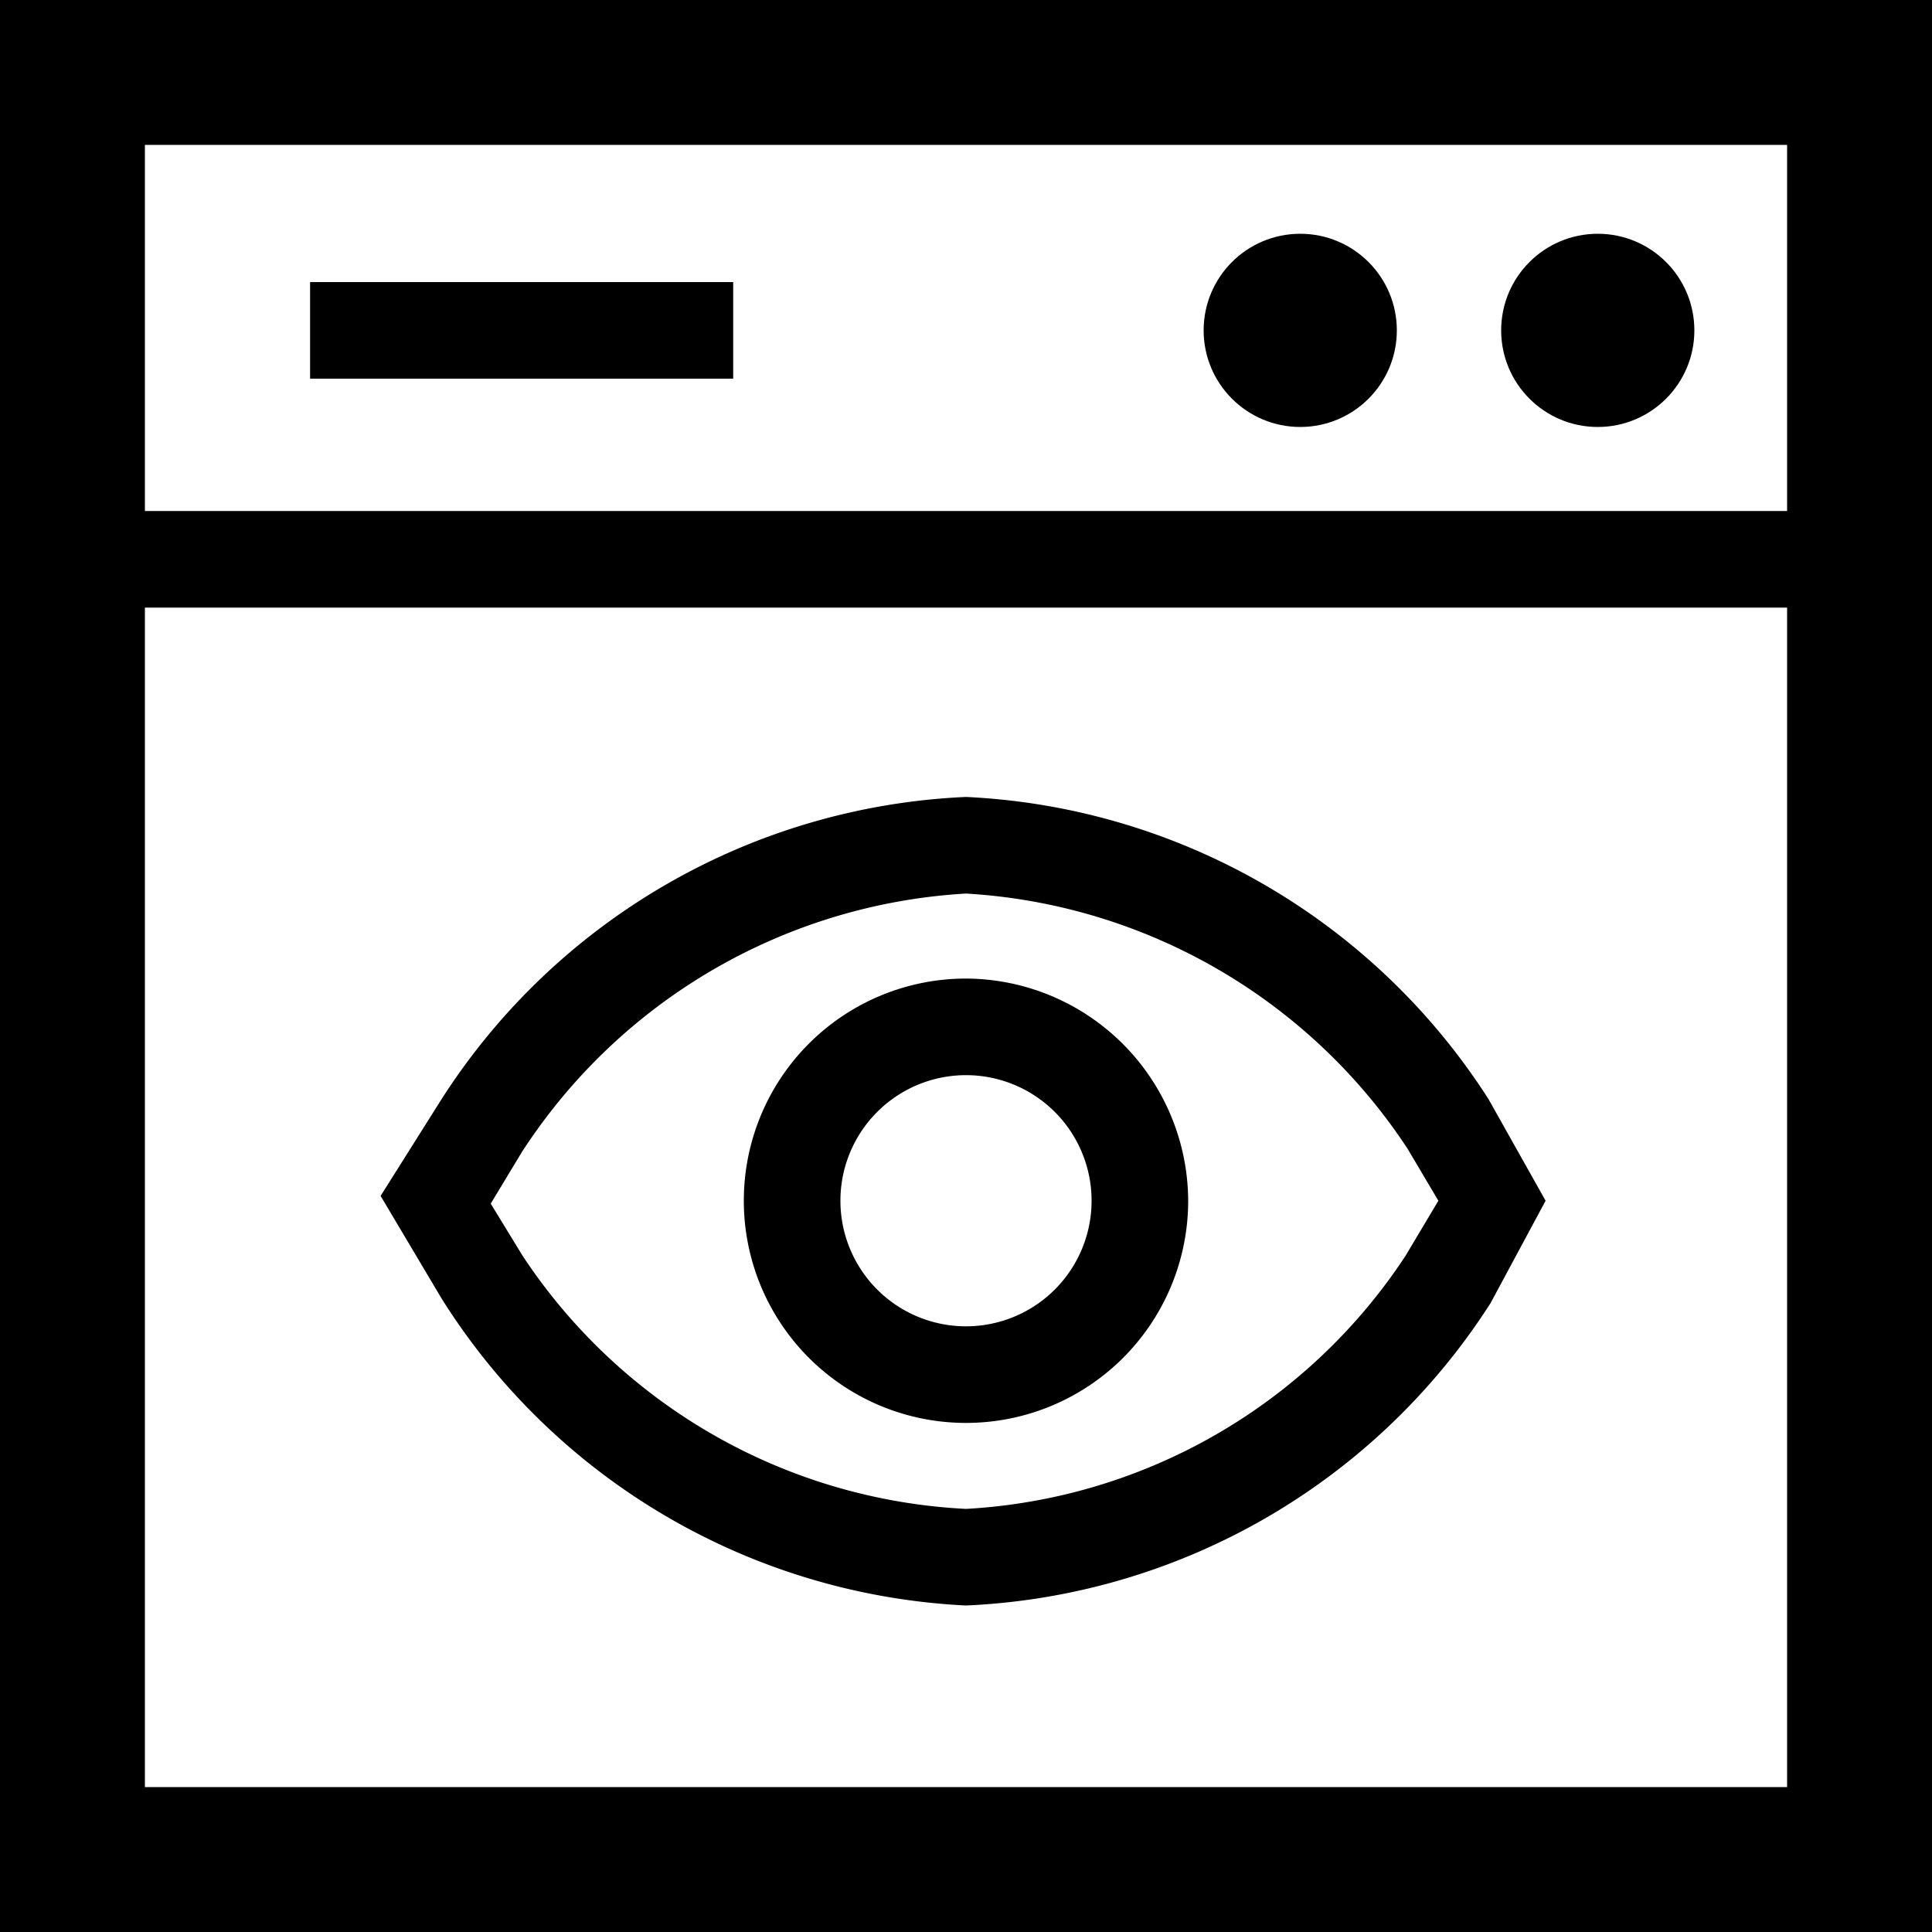 <svg xmlns="http://www.w3.org/2000/svg" width="20" height="20" viewBox="0 0 20 20"><g id="_20x20" data-name="20x20"><g id="show-ui"><path d="M15.41,11.38A6.8,6.8,0,0,0,10,8.25a6.8,6.8,0,0,0-5.43,3.13l-.63,1,.63,1.06A6.8,6.8,0,0,0,10,16.62a6.8,6.8,0,0,0,5.43-3.13L16,12.43ZM14.55,13A5.83,5.83,0,0,1,10,15.62,5.85,5.85,0,0,1,5.41,13l-.33-.54.32-.53A5.88,5.88,0,0,1,10,9.25a5.88,5.88,0,0,1,4.57,2.64l.32.54Z"></path><path d="M10,10.13a2.3,2.3,0,1,0,2.3,2.3A2.31,2.31,0,0,0,10,10.13Zm0,3.6a1.3,1.3,0,1,1,1.3-1.3A1.3,1.3,0,0,1,10,13.73Z"></path><path d="M0,0V20H20V0ZM18.5,1.5V5.29H1.5V1.5Zm-17,17V6.29h17V18.5Z"></path><rect x="3.21" y="2.92" width="4.38" height="1"></rect><circle cx="13.46" cy="3.42" r="1"></circle><circle cx="16.54" cy="3.42" r="1"></circle></g></g></svg>